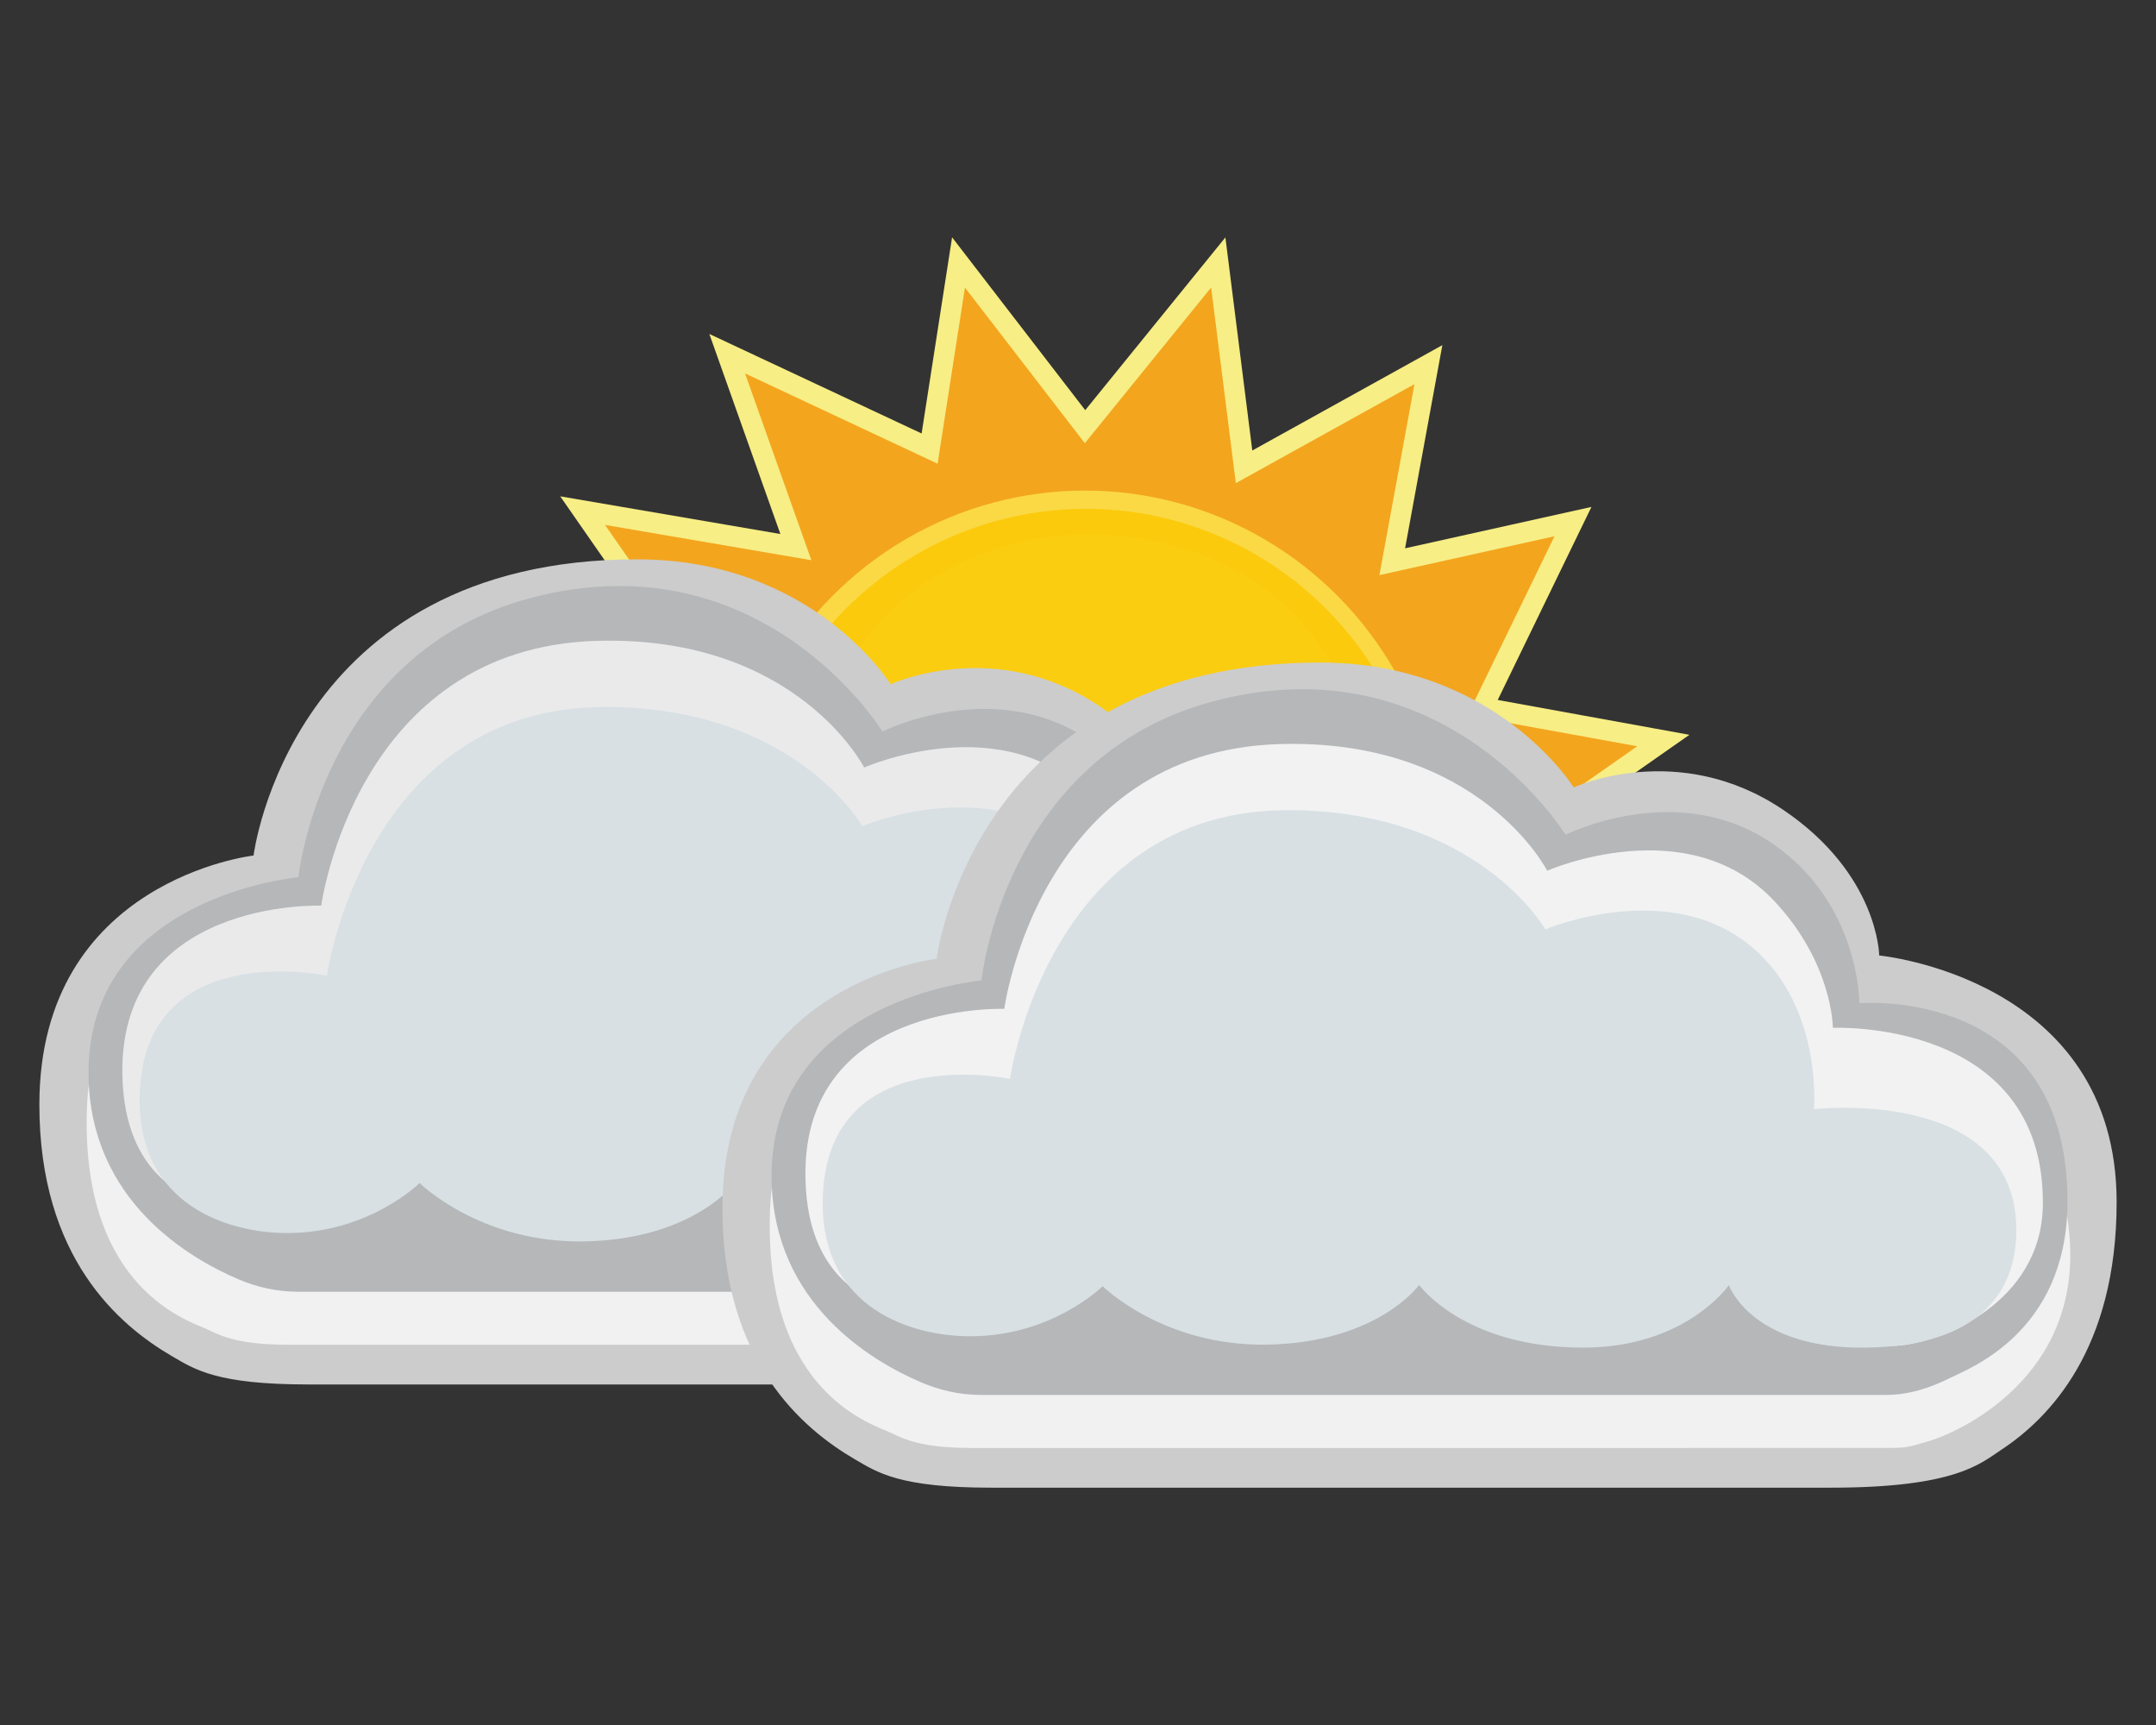 <svg xmlns="http://www.w3.org/2000/svg" xml:space="preserve" style="enable-background:new 0 0 750 600" viewBox="0 0 750 600"><rect x="0" y="0" width="750" height="600" fill="#333333" stroke="none"/><path style="fill:#f3a51e;fill-opacity:1" d="m333.435 91.293 44.007 57.122 46.351-57.122 8.971 71.085 64.124-35.543-12.573 68.547 62.866-13.964-31.433 64.738 62.867 11.425-55.323 38.716 55.323 42.524-70.411 16.679 37.72 54.405-66.638-7.616 11.316 63.469-55.323-33.004-11.486 66.007-46.351-55.852-38.977 55.852-13.831-66.007-64.124 35.543 16.346-66.008-75.44 8.886 42.749-55.675-66.638-15.41 52.808-43.793-59.095-41.255 72.925-17.771-41.492-59.661 74.183 12.694-23.89-67.277 70.411 33.004z"/><path d="m336.676 507.55-14.526-69.328-67.057 37.168 17.072-68.938-78.737 9.274 44.523-57.985-68.267-15.786 54.759-45.412-61.747-43.107 75.566-18.415-43.384-62.382 76.587 13.105-24.708-69.582 73.843 34.612 10.6-68.226 46.315 60.118 48.759-60.089 9.356 74.122 66.115-36.647-12.962 70.664 64.831-14.399-32.605 67.15 66.687 12.119-58.364 40.844 57.427 44.142-72.637 17.207 39.228 56.582-69.723-7.969 11.844 66.433-57.581-34.35-11.918 68.493-48.285-58.184-41.011 58.766zm40.523-70.517 44.416 53.521 11.053-63.522 53.064 31.656-10.788-60.504 63.555 7.264-36.211-52.231 68.183-16.152-53.217-40.906 52.28-36.587-59.045-10.73 30.262-62.325-60.902 13.527 12.185-66.428-62.132 34.438-8.588-68.048-43.942 54.154-41.698-54.125-9.517 61.25-66.979-31.395 23.071 64.972-71.778-12.282 39.599 56.94-70.284 17.127 56.442 39.402-50.856 42.176 65.009 15.032-40.976 53.367 72.144-8.497-15.62 63.076 61.192-33.917 13.134 62.686 36.944-52.939z" style="fill:#f7ee85"/><ellipse ry="125.668" rx="124.476" cy="296.297" cx="377.442" style="fill:#ffff62;fill-opacity:.578"/><ellipse ry="119.638" rx="118.503" cy="296.614" cx="377.756" style="fill:#fbca0c;fill-opacity:1"/><ellipse ry="76.48" rx="91.785" cy="262.341" cx="379.328" style="fill:#fbcd12;fill-opacity:.749"/><g><path d="M309.828 237.995s-26.848-43.445-88.182-43.445c-120.732 0-133.443 103.024-133.443 103.024s-74.46 8.414-74.508 86.565c-.033 53.332 27.732 76.84 46.065 87.537 7.897 4.608 15.548 9.874 47.381 9.874h292.185c43.433 0 52.026-8.428 59.227-13.165 16.498-10.855 40.143-34.822 40.142-86.165-.001-77.983-82.595-85.779-82.595-85.779s-.187-28.142-33.226-50.547c-36.59-24.813-73.046-7.899-73.046-7.899z" style="fill-rule:evenodd;clip-rule:evenodd;fill:#ccc"/><linearGradient y2="219.928" x2="256.364" y1="467.749" x1="256.364" gradientUnits="userSpaceOnUse" id="a"><stop style="stop-color:#f1f1f2" offset="0"/><stop style="stop-color:#f0f1f2" offset=".005"/><stop style="stop-color:#e6eff4" offset=".087"/><stop style="stop-color:#e3eff5" offset=".19"/></linearGradient><path d="M302.59 259.059s-41.453-56.924-124.821-33.458c-74.966 21.102-71.943 83.486-71.943 83.486s-73.392 8.192-75.603 76.695C28.173 449.295 67 459.827 72.264 462.46c6.558 3.28 13.161 5.266 28.906 5.289l315.924-.023c8.555 0 8.555 0 17.11-2.633 9.071-2.792 52.646-21.722 48.039-71.75-6.271-68.104-76.995-74.383-76.995-74.383s3.934-29.88-27.639-52.661c-34.071-24.582-75.019-7.24-75.019-7.24z" style="fill-rule:evenodd;clip-rule:evenodd;fill:#f1f1f2;fill-opacity:1"/><path d="M306.98 254.451s-41.607-67.899-122.477-46.427c-72.719 19.309-80.697 97.113-80.697 97.113s-73.917 6.408-73.001 69.117c.636 43.543 35.125 63.423 52.012 70.664 6.469 2.774 13.539 4.378 20.758 4.378h314.896c7.973 0 15.435-2.484 22.314-5.924 6.581-3.291 40.414-15.8 40.801-60.56.656-76.036-72.388-69.775-72.388-69.775s.246-34.791-30.381-55.636c-33.051-22.495-71.837-2.95-71.837-2.95z" style="fill-rule:evenodd;clip-rule:evenodd;fill:#b5b7b9;fill-opacity:1"/><path d="M143.336 389.394s16.468 27.034 54.62 26.33c40.35-.745 59.227-29.622 59.227-29.622s7.131 31.55 52.646 32.255c37.478.58 46.065-25.672 46.065-25.672s9.572 43.016 66.465 39.495c14.768-.914 50.316-14.688 50.672-49.067.669-64.788-73.046-61.52-73.046-61.52s0-22.381-20.4-44.103c-30.111-32.063-78.969-10.532-78.969-10.532s-23.486-46-92.901-44.054c-83.981 2.352-95.966 92.106-95.966 92.106s-72.028-2.679-69.098 61.06c1.974 42.944 36.062 46.894 57.91 46.894 30.12.001 42.775-33.57 42.775-33.57z" style="fill-rule:evenodd;clip-rule:evenodd;fill:#f9f9f9;fill-opacity:.784"/><path d="M145.966 411.477s21.095 20.986 57.337 20.317c38.331-.708 52.774-20.738 52.774-20.738s15.583 21.783 57.041 21.783c35.79 0 50.672-21.722 50.672-21.722s7.897 22.381 48.039 21.722c39.485-.647 51.988-19.748 51.988-40.812 0-50.218-70.414-42.128-70.414-42.128s3.126-35.06-21.058-55.952c-28.955-25.014-72.388-6.583-72.388-6.583s-23.53-41.47-89.498-41.47c-83.575 0-96.737 93.472-96.737 93.472s-65.149-13.857-65.149 43.445c0 36.204 30.574 46.078 51.33 46.078 28.613 0 46.063-17.412 46.063-17.412z" style="fill-rule:evenodd;clip-rule:evenodd;fill:#d8e0e4;fill-opacity:1"/></g><g><path d="M547.438 273.895s-26.848-43.445-88.182-43.445c-120.732 0-133.443 103.024-133.443 103.024s-74.46 8.414-74.508 86.565c-.033 53.332 27.732 76.84 46.065 87.537 7.897 4.608 15.548 9.874 47.381 9.874h292.185c43.433 0 52.026-8.428 59.227-13.165 16.498-10.855 40.143-34.822 40.142-86.165-.001-77.983-82.595-85.779-82.595-85.779s-.187-28.142-33.226-50.547c-36.591-24.813-73.046-7.899-73.046-7.899z" style="fill-rule:evenodd;clip-rule:evenodd;fill:#ccc;fill-opacity:1"/><path d="M540.199 294.959s-41.453-56.924-124.821-33.458c-74.966 21.102-71.943 83.486-71.943 83.486s-73.392 8.192-75.603 76.695c-2.05 63.513 36.777 74.045 42.041 76.679 6.558 3.28 13.161 5.266 28.906 5.289l315.924-.023c8.555 0 8.555 0 17.11-2.633 9.071-2.792 52.646-21.723 48.039-71.75-6.271-68.104-76.995-74.383-76.995-74.383s3.934-29.88-27.639-52.661c-34.071-24.583-75.019-7.241-75.019-7.241z" style="fill-rule:evenodd;clip-rule:evenodd;fill:#f1f1f2;fill-opacity:1"/><path d="M544.589 290.351s-41.607-67.899-122.477-46.427c-72.719 19.309-80.697 97.113-80.697 97.113s-73.917 6.408-73.001 69.117c.636 43.543 35.125 63.423 52.012 70.664 6.469 2.774 13.539 4.378 20.758 4.378H656.08c7.973 0 15.435-2.484 22.314-5.924 6.581-3.291 40.414-15.8 40.801-60.56.656-76.036-72.388-69.775-72.388-69.775s.246-34.791-30.381-55.636c-33.051-22.495-71.837-2.95-71.837-2.95z" style="fill-rule:evenodd;clip-rule:evenodd;fill:#b5b7b9;fill-opacity:1"/><path d="M380.945 425.294s16.468 27.034 54.62 26.33c40.35-.745 59.227-29.622 59.227-29.622s7.131 31.55 52.646 32.255c37.478.58 46.065-25.672 46.065-25.672s9.572 43.016 66.465 39.495c14.768-.914 50.316-14.688 50.672-49.067.669-64.788-73.046-61.52-73.046-61.52s0-22.381-20.4-44.103c-30.111-32.063-78.969-10.532-78.969-10.532s-23.486-46-92.901-44.054c-83.981 2.352-95.966 92.106-95.966 92.106s-72.028-2.679-69.098 61.06c1.974 42.944 36.062 46.894 57.91 46.894 30.12.001 42.775-33.57 42.775-33.57z" style="fill-rule:evenodd;clip-rule:evenodd;fill:#f2f2f2;fill-opacity:1"/><path d="M383.575 447.377s21.095 20.986 57.337 20.317c38.331-.708 52.774-20.738 52.774-20.738s15.583 21.783 57.041 21.783c35.79 0 50.672-21.722 50.672-21.722s7.897 22.381 48.039 21.722c39.485-.647 51.988-19.748 51.988-40.812 0-50.218-70.414-42.128-70.414-42.128s3.126-35.06-21.058-55.952c-28.955-25.014-72.388-6.583-72.388-6.583s-23.53-41.47-89.498-41.47c-83.575 0-96.737 93.472-96.737 93.472s-65.149-13.857-65.149 43.445c0 36.204 30.574 46.078 51.33 46.078 28.613 0 46.063-17.412 46.063-17.412z" style="fill-rule:evenodd;clip-rule:evenodd;fill:#d8e0e4;fill-opacity:1"/></g></svg>